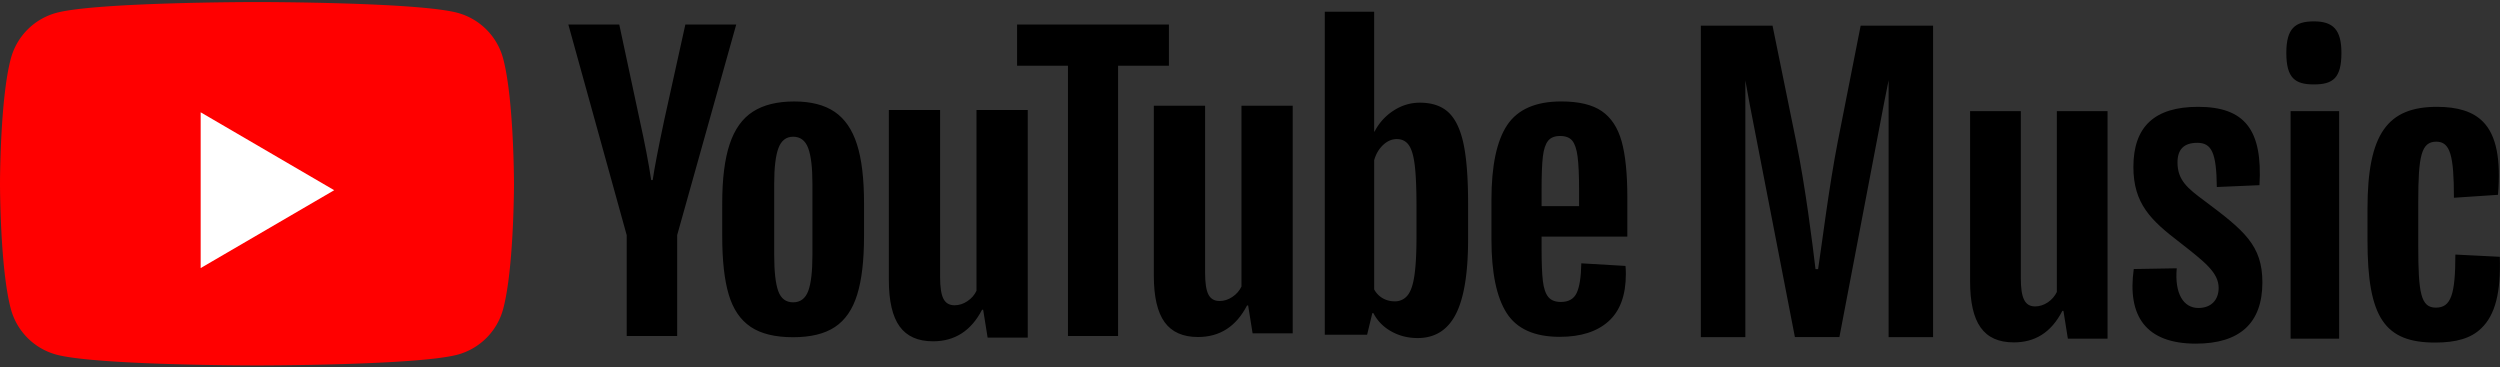 <svg width="109" height="16" xmlns="http://www.w3.org/2000/svg">
  <rect width="100%" height="100%" fill="#333333" stroke="none"/>
  <g fill="none" fill-rule="evenodd">
    <path d="M21.94 2.563A2.82 2.82 0 0 0 19.96.562C18.213.089 11.205.089 11.205.089s-7.007 0-8.755.473A2.82 2.82 0 0 0 .47 2.563C0 4.327 0 8.011 0 8.011s0 3.684.47 5.449a2.82 2.82 0 0 0 1.98 2c1.747.474 8.755.474 8.755.474s7.008 0 8.754-.473a2.82 2.82 0 0 0 1.982-2.001c.469-1.765.469-5.449.469-5.449s-.003-3.682-.47-5.448z" fill="red"/>
    <path fill="#FFF" d="M8.749 11.688l5.822-3.395-5.822-3.397z"/>
    <path d="M35.236 12.695c.124-.324.186-.852.186-1.586V8.017c0-.712-.062-1.233-.186-1.562-.124-.33-.343-.494-.655-.494-.303 0-.516.165-.64.494-.124.33-.186.85-.186 1.562v3.092c0 .734.06 1.262.178 1.586.119.324.334.486.648.486.312 0 .531-.162.655-.486zm-2.509 1.554c-.448-.302-.766-.771-.955-1.408-.189-.637-.283-1.484-.283-2.542V8.86c0-1.069.108-1.927.324-2.574.215-.648.552-1.12 1.011-1.416.459-.297 1.06-.446 1.805-.446.734 0 1.322.152 1.765.454.442.302.766.774.97 1.416.206.642.308 1.497.308 2.566v1.44c0 1.058-.1 1.908-.3 2.55-.199.642-.523 1.112-.97 1.408-.448.297-1.055.445-1.821.445-.788 0-1.406-.151-1.854-.453zM67.496 6.14c-.113.14-.189.369-.227.687-.038.319-.056.801-.056 1.449v.712h1.635v-.712c0-.637-.022-1.12-.065-1.449-.043-.329-.121-.56-.235-.696-.113-.135-.288-.202-.526-.202-.237 0-.413.07-.526.21zm-.283 4.175v.502c0 .637.018 1.115.056 1.433.038.318.116.55.235.696.119.146.302.219.55.219.335 0 .564-.13.688-.39.124-.258.192-.69.203-1.294l1.926.113c.01.087.016.206.016.356 0 .918-.25 1.603-.752 2.056-.502.453-1.212.68-2.13.68-1.1 0-1.871-.345-2.314-1.036-.442-.69-.664-1.759-.664-3.205V8.713c0-1.49.23-2.576.688-3.262.459-.685 1.244-1.028 2.356-1.028.766 0 1.354.14 1.764.421.41.28.699.718.866 1.311.167.594.251 1.414.251 2.46v1.7h-3.74zM27.323 10.248L24.78 1.07H27l.89 4.16c.227 1.025.394 1.9.502 2.622h.065c.075-.518.242-1.387.501-2.606l.923-4.176h2.218l-2.574 9.178v4.403h-2.201v-4.403M44.81 4.796v9.923H43.06l-.194-1.214h-.048c-.475.917-1.188 1.376-2.137 1.376-.659 0-1.144-.216-1.457-.648-.313-.431-.47-1.106-.47-2.023V4.796h2.234v7.284c0 .443.049.759.146.947.097.19.26.283.486.283.194 0 .38-.059.558-.178.178-.118.31-.27.397-.453V4.796h2.234M56.362 4.61v9.923h-1.749l-.194-1.215h-.048c-.475.918-1.188 1.376-2.137 1.376-.658 0-1.144-.215-1.457-.647-.313-.432-.47-1.106-.47-2.023V4.61h2.235v7.284c0 .443.048.758.145.947.097.189.26.283.486.283.194 0 .38-.059.558-.178.178-.118.31-.27.397-.453V4.61h2.234" fill="#000"/>
    <path fill="#000" d="M50.966 2.866h-2.218v11.785h-2.185V2.866h-2.218V1.07h6.62v1.796M61.759 10.305c0 .723-.03 1.29-.09 1.7-.058.41-.158.7-.299.873a.692.692 0 0 1-.566.26c-.184 0-.354-.044-.51-.13a.975.975 0 0 1-.38-.389V6.986c.075-.27.204-.49.388-.664.183-.172.383-.258.599-.258.227 0 .402.089.526.267.124.178.21.477.259.898.049.42.073 1.02.073 1.797v1.279zm2.048-4.048c-.136-.626-.354-1.079-.656-1.36-.302-.28-.718-.42-1.246-.42-.41 0-.794.116-1.15.348a2.366 2.366 0 0 0-.825.914h-.017V.511h-2.152v14.083h1.845l.227-.94h.048c.173.335.432.6.777.794.345.194.729.291 1.15.291.755 0 1.31-.348 1.667-1.044.356-.696.534-1.783.534-3.262v-1.57c0-1.111-.068-1.98-.202-2.606z"/>
    <path d="M80.134 6.134c-.4 2.055-.704 4.566-.865 5.6h-.113c-.127-1.068-.433-3.56-.848-5.584l-1.026-5.032h-3.125v13.58h1.94V3.505l.191 1.045 1.97 10.147h1.94L82.134 4.55l.209-1.05v11.198h1.939V1.118h-3.157l-.99 5.016h-.002zM89.68 12.728c-.178.372-.562.632-.947.632-.449 0-.625-.357-.625-1.23V4.846h-2.212v7.412c0 1.83.591 2.67 1.907 2.67.896 0 1.618-.404 2.116-1.375h.047l.193 1.213h1.73V4.844h-2.211v7.884h.001zM96.109 8.752c-.722-.535-1.17-.89-1.17-1.668 0-.55.257-.857.865-.857.626 0 .834.438.849 1.927l1.86-.08c.142-2.412-.641-3.416-2.677-3.416-1.89 0-2.82.857-2.82 2.622 0 1.602.769 2.331 2.017 3.285 1.074.842 1.7 1.311 1.7 1.99 0 .518-.322.873-.883.873-.656 0-1.042-.631-.944-1.73l-1.874.032c-.288 2.055.53 3.253 2.708 3.253 1.907 0 2.9-.89 2.9-2.67.001-1.62-.801-2.266-2.531-3.561zM99.87 4.844h2.116v9.923H99.87zM100.885.932c-.818 0-1.201.306-1.201 1.375 0 1.1.383 1.374 1.2 1.374.834 0 1.202-.275 1.202-1.374 0-1.02-.368-1.375-1.201-1.375zM108.992 11.196l-1.938-.097c0 1.748-.192 2.314-.85 2.314-.656 0-.768-.631-.768-2.686V8.799c0-1.99.127-2.622.786-2.622.608 0 .769.598.769 2.445l1.922-.128c.127-1.539-.064-2.59-.657-3.19-.433-.437-1.09-.646-2.003-.646-2.148 0-3.03 1.165-3.03 4.435v1.392c0 3.367.753 4.451 2.948 4.451.931 0 1.57-.193 2.004-.614.625-.588.865-1.59.817-3.127v.001z" fill="#000" fill-rule="nonzero"/>
  </g>
</svg>
